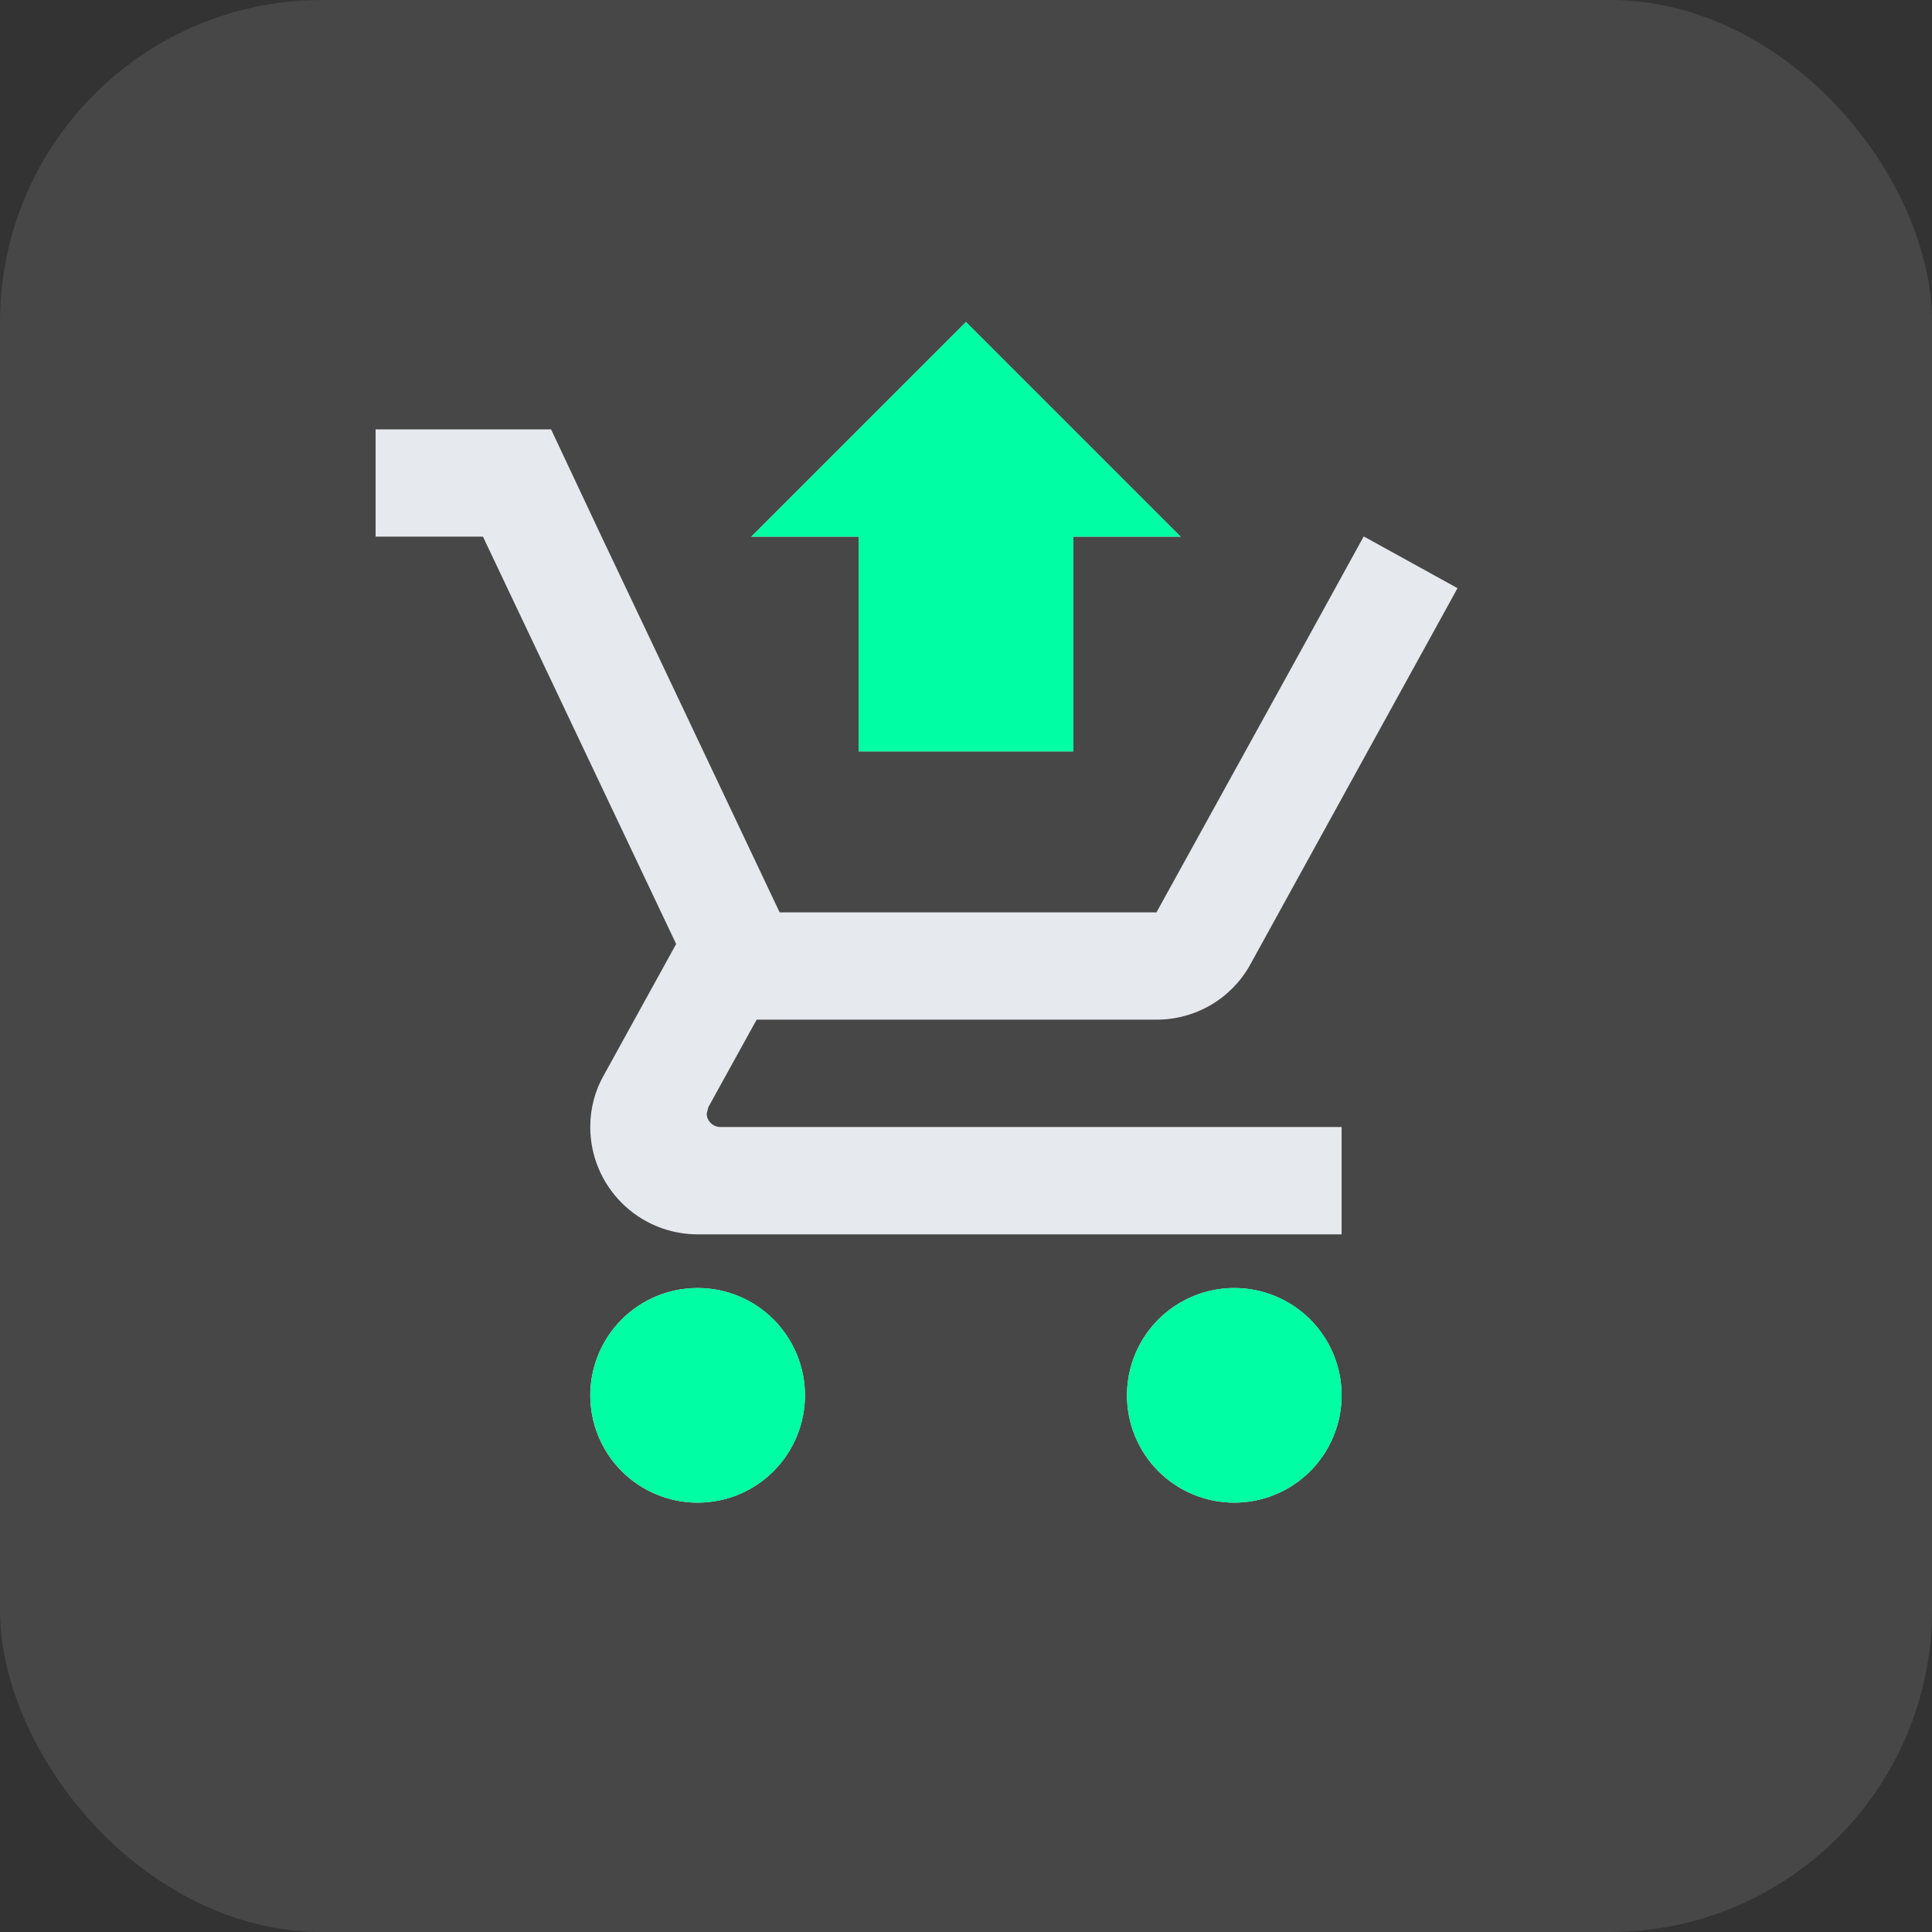 <svg width="39" height="39" viewBox="0 0 39 39" fill="none" xmlns="http://www.w3.org/2000/svg">
<rect x="0" y="0" width="39" height="39" fill="#333333" stroke="none"/>
<rect width="39" height="39" rx="6.5" fill="white" fill-opacity="0.1"/>
<g clip-path="url(#clip0_343_2216)">
<path d="M19.499 6.5L15.165 10.833H17.332V15.167H21.665V10.833H23.832L19.499 6.5ZM7.582 8.667V10.833H9.749L13.649 19.056L12.186 21.71C12.013 22.013 11.915 22.371 11.915 22.75C11.915 23.325 12.144 23.876 12.55 24.282C12.956 24.688 13.507 24.917 14.082 24.917H27.082V22.75H14.537C14.396 22.75 14.266 22.631 14.266 22.479L14.299 22.349L15.274 20.583H23.345C24.157 20.583 24.872 20.139 25.24 19.467L29.422 11.873L27.537 10.833H27.526L26.334 13L23.345 18.417H15.739L15.599 18.124L13.172 13L12.143 10.833L11.124 8.667H7.582ZM14.082 26C13.507 26 12.956 26.228 12.55 26.634C12.144 27.041 11.915 27.592 11.915 28.167C11.915 28.741 12.144 29.292 12.55 29.699C12.956 30.105 13.507 30.333 14.082 30.333C14.657 30.333 15.208 30.105 15.614 29.699C16.02 29.292 16.249 28.741 16.249 28.167C16.249 27.592 16.02 27.041 15.614 26.634C15.208 26.228 14.657 26 14.082 26ZM24.915 26C24.341 26 23.79 26.228 23.383 26.634C22.977 27.041 22.749 27.592 22.749 28.167C22.749 28.741 22.977 29.292 23.383 29.699C23.79 30.105 24.341 30.333 24.915 30.333C25.49 30.333 26.041 30.105 26.447 29.699C26.854 29.292 27.082 28.741 27.082 28.167C27.082 27.592 26.854 27.041 26.447 26.634C26.041 26.228 25.49 26 24.915 26Z" fill="#E6E9ED"/>
<path d="M19.5 6.5L15.167 10.833H17.333V15.167H21.667V10.833H23.833L19.5 6.5ZM14.083 26C13.509 26 12.958 26.228 12.551 26.634C12.145 27.041 11.917 27.592 11.917 28.167C11.917 28.741 12.145 29.292 12.551 29.699C12.958 30.105 13.509 30.333 14.083 30.333C14.658 30.333 15.209 30.105 15.615 29.699C16.022 29.292 16.25 28.741 16.25 28.167C16.25 27.592 16.022 27.041 15.615 26.634C15.209 26.228 14.658 26 14.083 26ZM24.917 26C24.342 26 23.791 26.228 23.385 26.634C22.978 27.041 22.75 27.592 22.75 28.167C22.75 28.741 22.978 29.292 23.385 29.699C23.791 30.105 24.342 30.333 24.917 30.333C25.491 30.333 26.042 30.105 26.449 29.699C26.855 29.292 27.083 28.741 27.083 28.167C27.083 27.592 26.855 27.041 26.449 26.634C26.042 26.228 25.491 26 24.917 26Z" fill="#00FFA4"/>
</g>
<defs>
<clipPath id="clip0_343_2216">
<rect width="26" height="26" fill="white" transform="translate(6.5 6.5)"/>
</clipPath>
</defs>
</svg>
